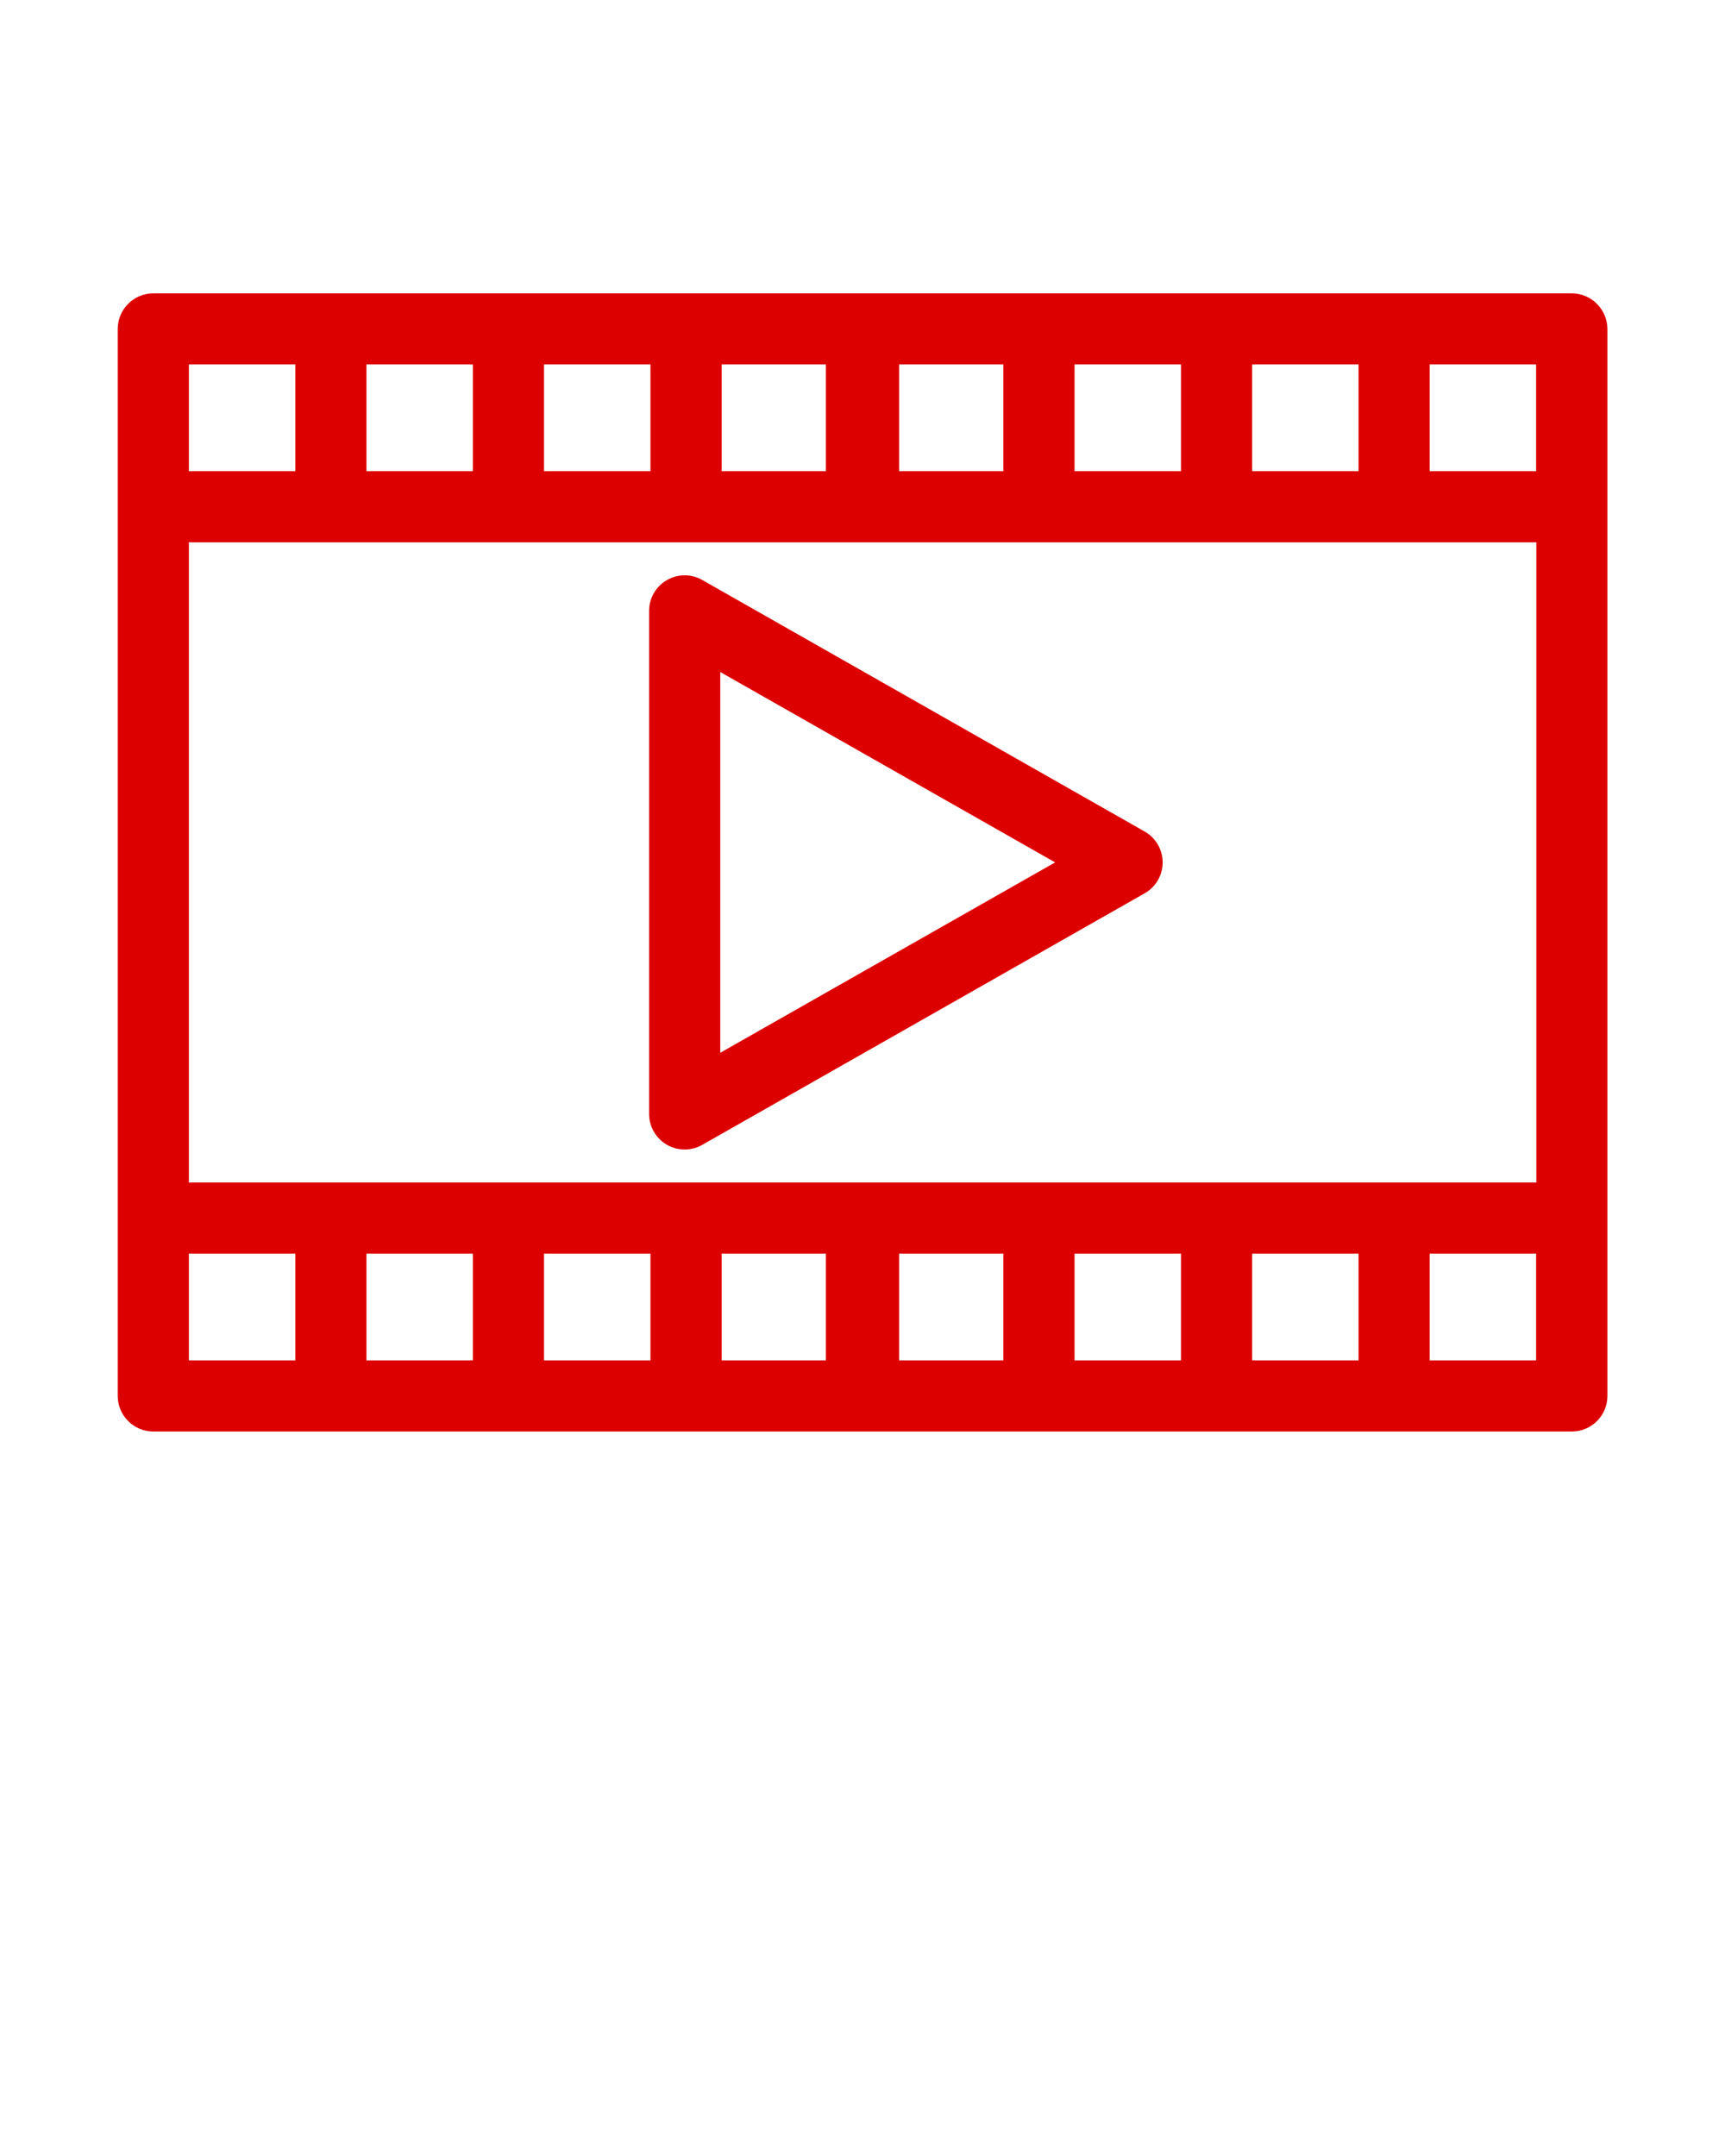 <svg xmlns="http://www.w3.org/2000/svg" xmlns:xlink="http://www.w3.org/1999/xlink" version="1.1" x="0px" y="0px" viewBox="0 0 24 30" style="enable-background:new 0 0 24 24;" xml:space="preserve"><path fill="#DD0000" d="M15.925,11.57L9.77,8.07C9.617,7.983,9.429,7.984,9.277,8.073C9.125,8.161,9.031,8.324,9.031,8.5V15.5  c0,0.176,0.094,0.339,0.246,0.428c0.077,0.045,0.163,0.067,0.249,0.067c0.084,0,0.169-0.021,0.245-0.065l6.155-3.5  c0.155-0.088,0.25-0.252,0.25-0.43S16.08,11.658,15.925,11.57z M10.021,14.649V9.351L14.68,12L10.021,14.649z"/><path fill="#DD0000" d="M21.867,4.082h-2.471h-2.471h-2.471h-2.44h-0.031h-2.44H7.074H4.604H2.133c-0.273,0-0.495,0.222-0.495,0.495v2.474v9.898  v2.475c0,0.273,0.222,0.495,0.495,0.495H2.34h2.263h2.471h2.471h2.44h0.031h2.44h2.471h2.471h2.471c0.273,0,0.495-0.222,0.495-0.495  v-2.475V7.051V4.577C22.362,4.303,22.14,4.082,21.867,4.082z M17.421,5.071h1.481v1.485h-1.481V5.071z M14.95,5.071h1.481v1.485  H14.95V5.071z M12.51,5.071h1.45v1.485h-1.45V5.071z M10.04,5.071h1.45v1.485h-1.45V5.071z M7.569,5.071H9.05v1.485H7.569V5.071z   M5.098,5.071h1.481v1.485H5.098V5.071z M2.628,5.071h1.481v1.485H2.628V5.071z M4.109,18.929H2.628v-1.485h1.481V18.929z   M6.579,18.929H5.098v-1.485h1.481V18.929z M9.05,18.929H7.569v-1.485H9.05V18.929z M11.49,18.929h-1.45v-1.485h1.45V18.929z   M13.96,18.929h-1.45v-1.485h1.45V18.929z M16.431,18.929H14.95v-1.485h1.481V18.929z M18.902,18.929h-1.481v-1.485h1.481V18.929z   M21.372,18.929h-1.481v-1.485h1.481V18.929z M21.372,16.454h-1.976h-2.471h-2.471h-2.44h-0.031h-2.44H7.074H4.604H2.628V7.546  h1.976h2.471h2.471h2.44h0.031h2.44h2.471h2.471h1.976V16.454z M21.372,6.556h-1.481V5.071h1.481V6.556z"/></svg>